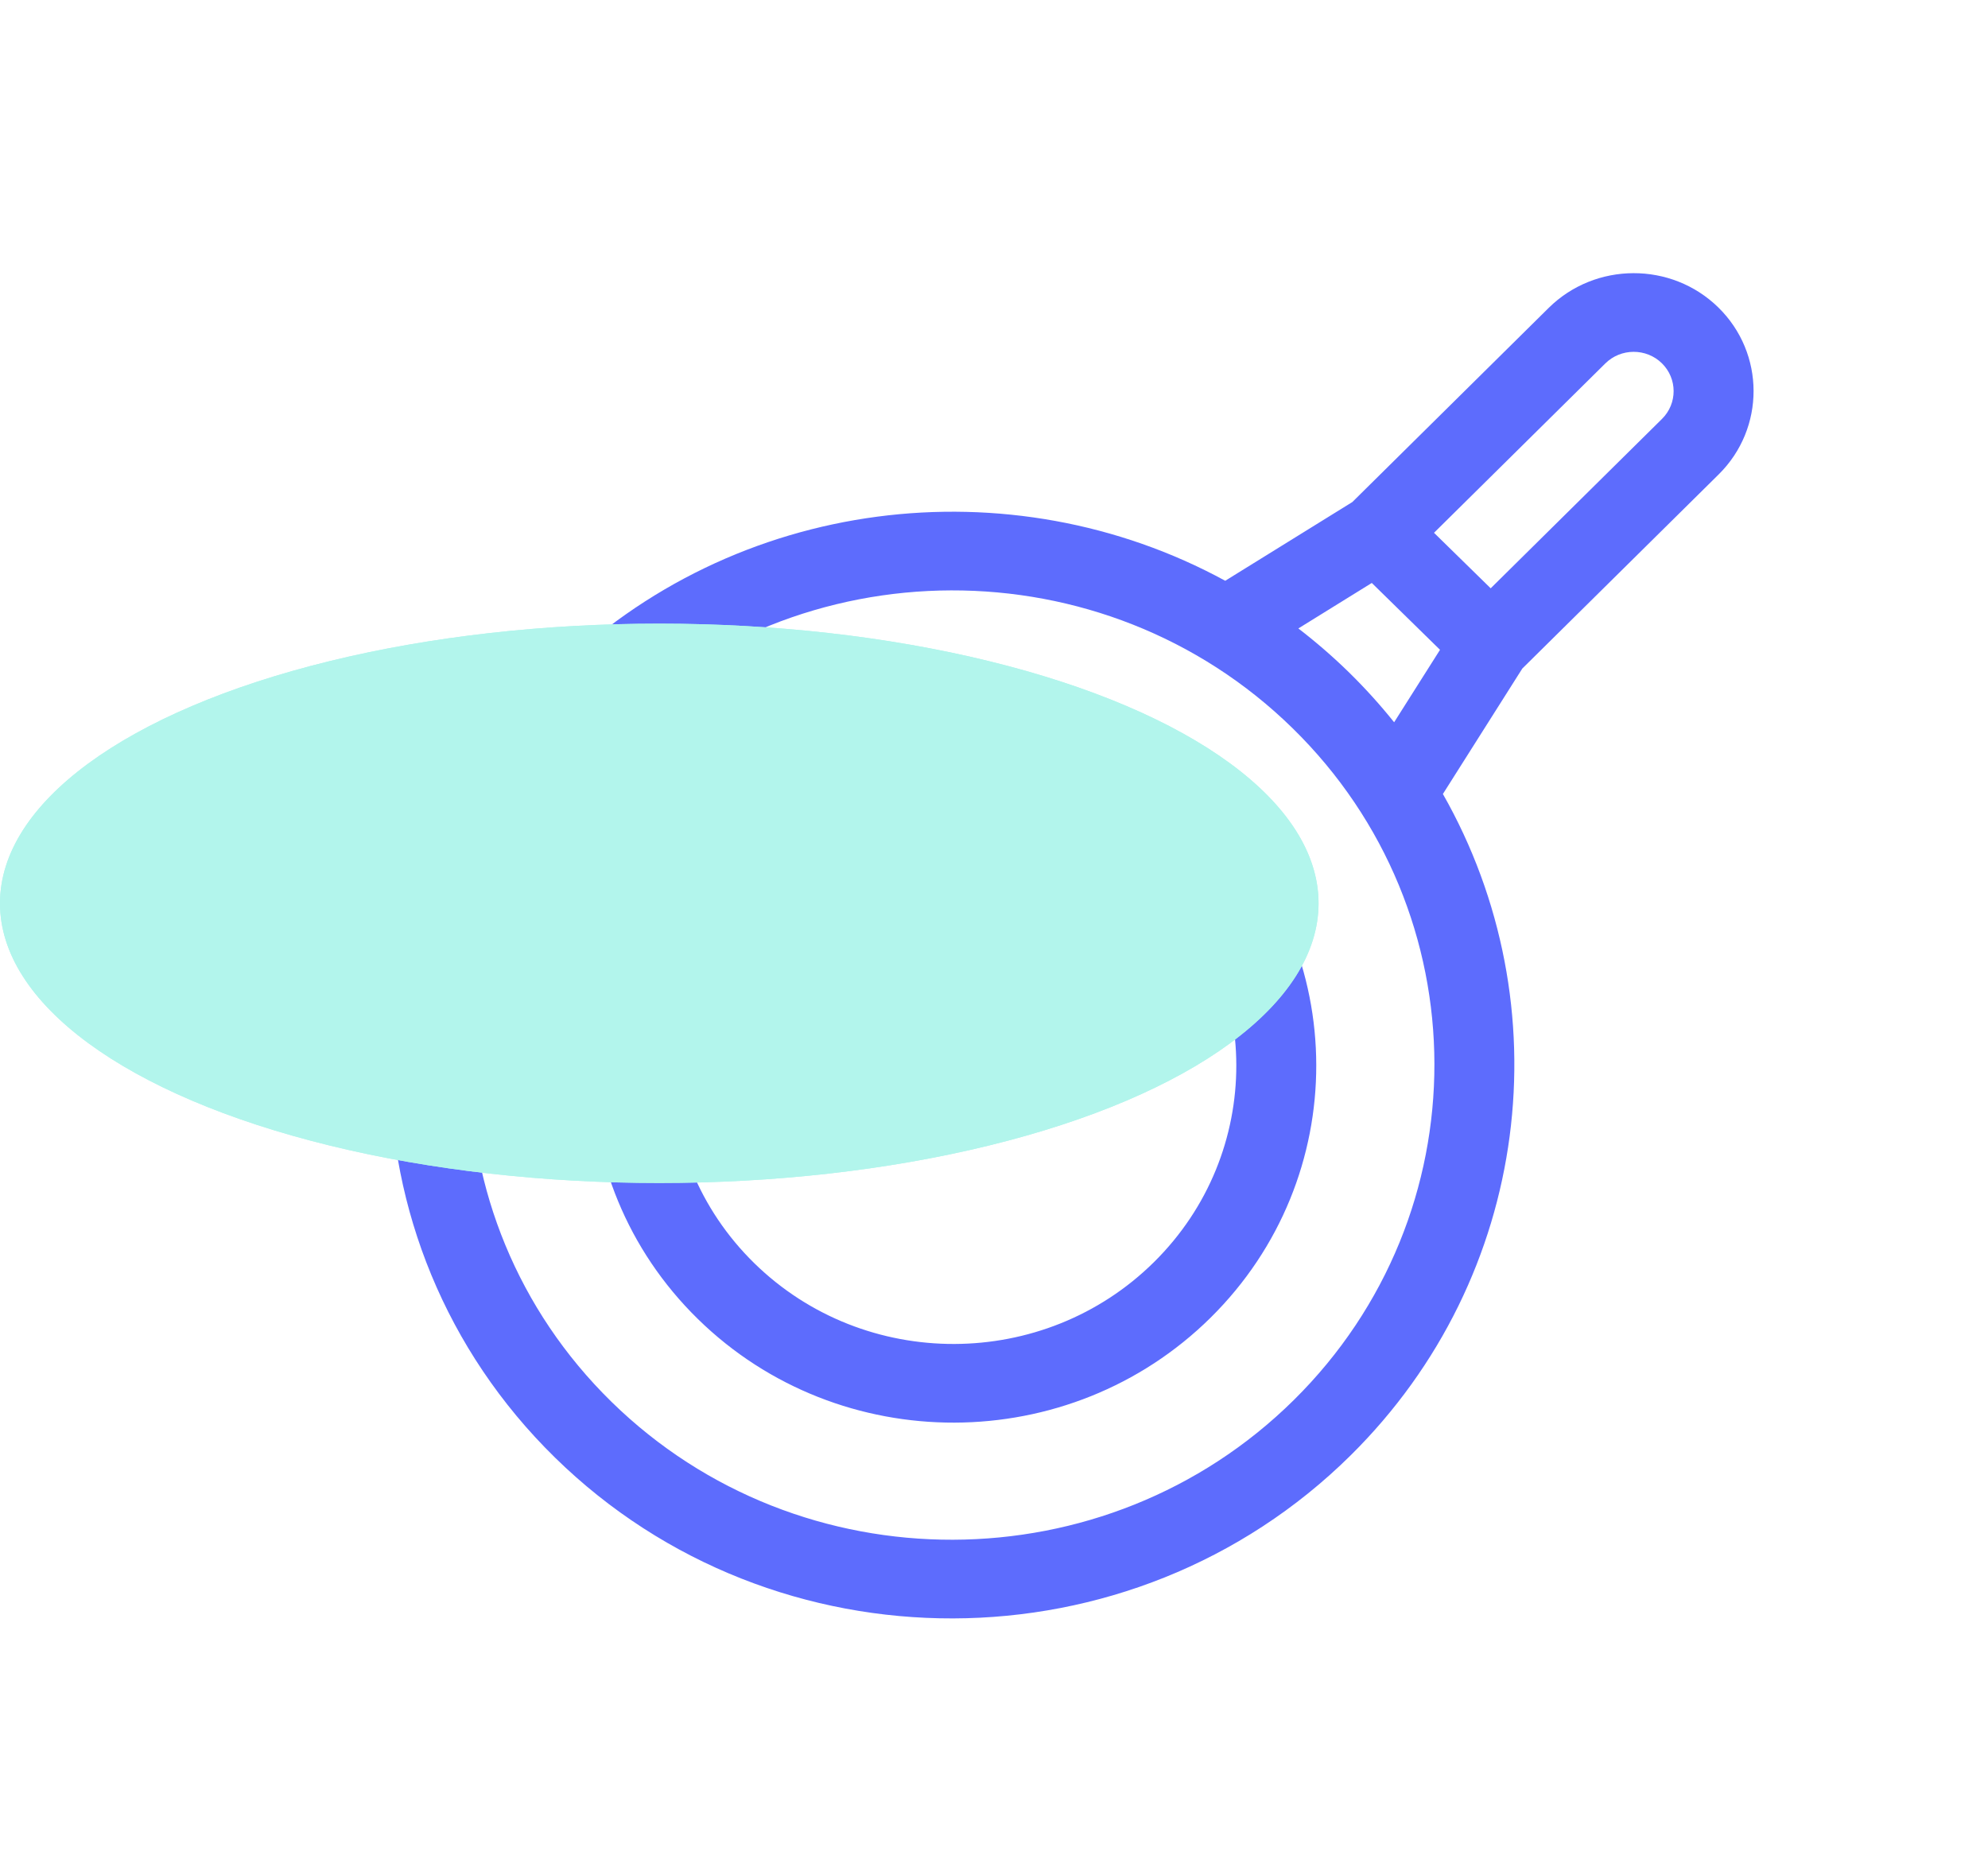 <svg width="51" height="48" viewBox="0 0 51 48" fill="none" xmlns="http://www.w3.org/2000/svg">
<path fill-rule="evenodd" clip-rule="evenodd" d="M34.648 37.339C29.032 42.893 19.876 42.918 14.239 37.396C8.602 31.874 8.585 22.864 14.201 17.31C18.854 12.71 25.934 11.903 31.432 14.9L34.693 12.88L39.729 7.9C40.927 6.716 42.88 6.71 44.082 7.888C45.284 9.066 45.288 10.988 44.09 12.172L39.053 17.152L37.016 20.37C40.087 25.767 39.3 32.739 34.648 37.339ZM42.634 9.32C42.233 8.927 41.582 8.929 41.183 9.324L36.788 13.669L38.242 15.093L42.636 10.748C43.036 10.353 43.034 9.713 42.634 9.32ZM36.942 16.671L35.192 14.956L33.308 16.123C33.759 16.47 34.194 16.846 34.61 17.253C35.026 17.661 35.41 18.087 35.765 18.53L36.942 16.671ZM33.162 18.685C28.326 13.948 20.473 13.97 15.655 18.734C10.837 23.498 10.851 31.227 15.687 35.964C20.523 40.701 28.377 40.679 33.194 35.916C38.012 31.152 37.998 23.422 33.162 18.685ZM31.059 33.803C27.439 37.382 21.537 37.399 17.903 33.839C14.269 30.28 14.258 24.473 17.879 20.893C21.499 17.314 27.401 17.297 31.035 20.857C34.669 24.416 34.679 30.223 31.059 33.803ZM29.586 22.288C26.754 19.514 22.154 19.527 19.332 22.317C16.511 25.107 16.519 29.634 19.351 32.408C22.184 35.182 26.784 35.169 29.605 32.379C32.427 29.589 32.419 25.063 29.586 22.288Z" fill="#5D6CFD"/>
<g style="mix-blend-mode:multiply">
<ellipse cx="16.913" cy="23.175" rx="16.913" ry="7.175" fill="#B2F5EC"/>
</g>
<g style="mix-blend-mode:color-burn">
<ellipse cx="16.913" cy="23.175" rx="16.913" ry="7.175" fill="#B2F5EC"/>
</g>
</svg>
